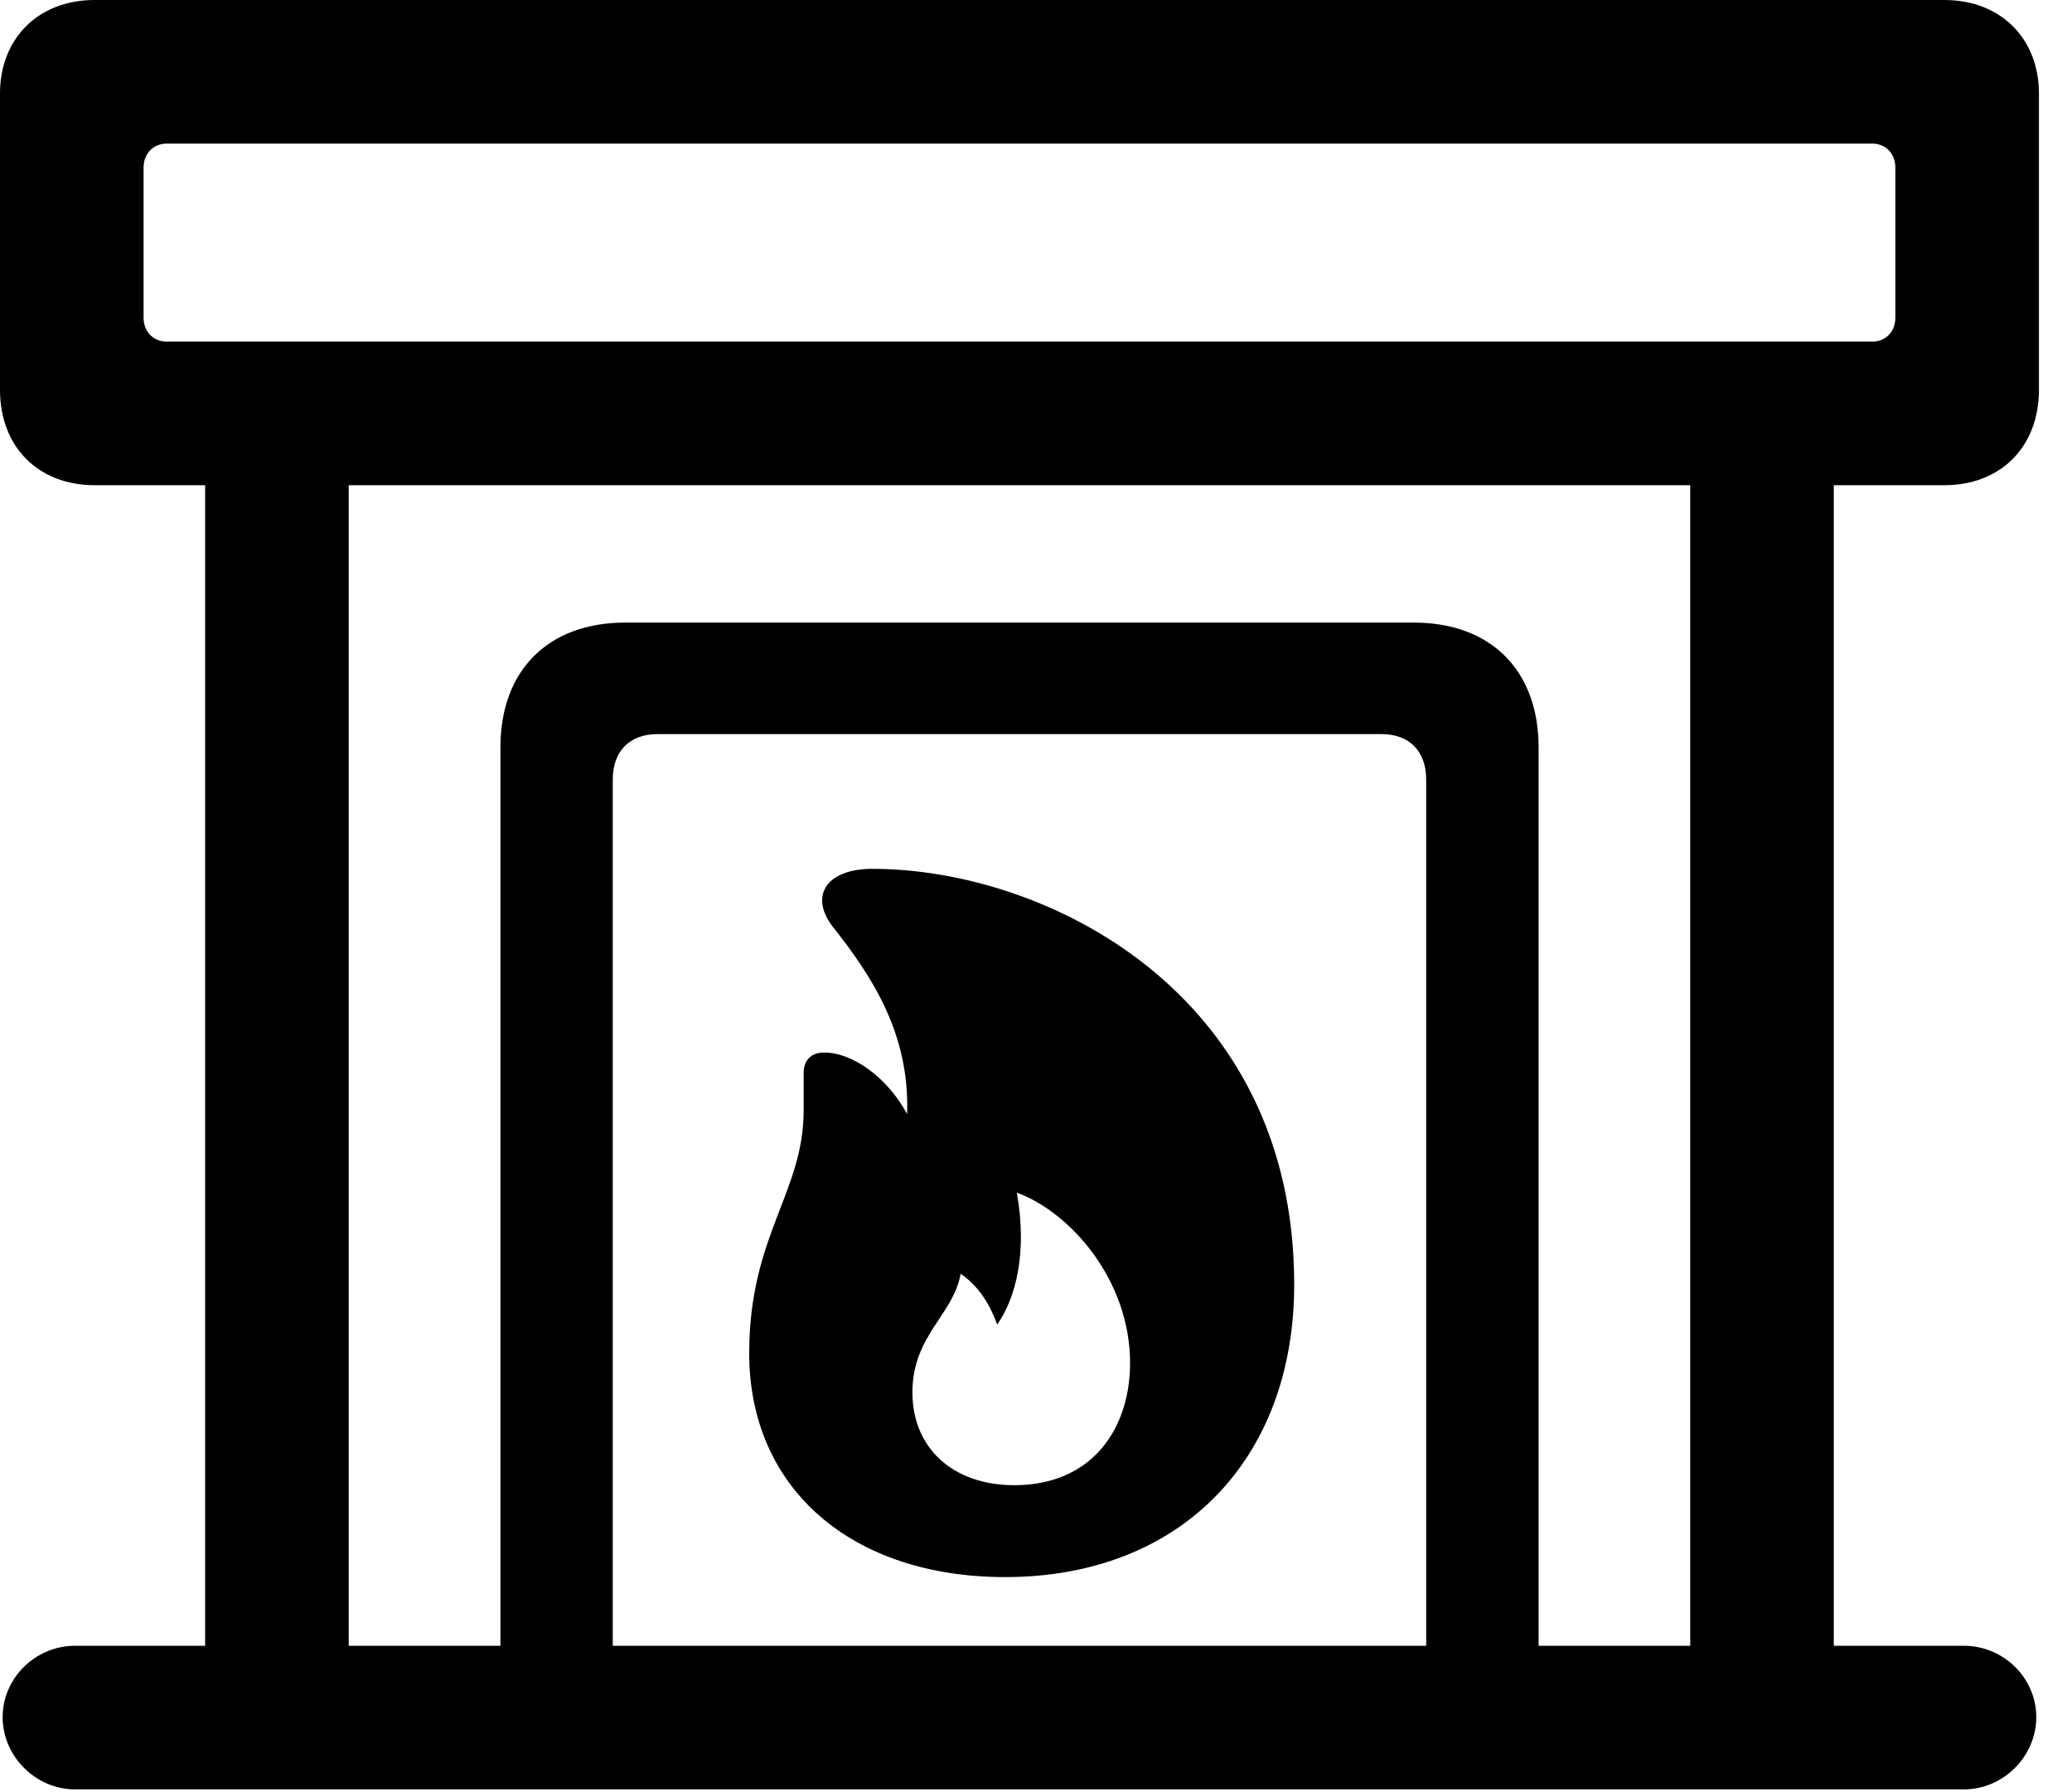 <svg version="1.1" xmlns="http://www.w3.org/2000/svg" xmlns:xlink="http://www.w3.org/1999/xlink" width="22.686" height="19.619" viewBox="0 0 22.686 19.619">
 <g>
  <rect height="19.619" opacity="0" width="22.686" x="0" y="0"/>
  <path d="M1.035 5.312L21.289 5.312C21.904 5.312 22.324 4.893 22.324 4.268L22.324 1.025C22.324 0.42 21.904 0 21.289 0L1.035 0C0.42 0 0 0.42 0 1.025L0 4.268C0 4.893 0.42 5.312 1.035 5.312ZM1.826 3.74C1.68 3.74 1.572 3.633 1.572 3.477L1.572 1.836C1.572 1.68 1.68 1.572 1.826 1.572L20.498 1.572C20.645 1.572 20.752 1.68 20.752 1.836L20.752 3.477C20.752 3.633 20.645 3.74 20.498 3.74ZM2.246 18.799L3.818 18.799L3.818 4.512L2.246 4.512ZM18.506 18.799L20.078 18.799L20.078 4.512L18.506 4.512ZM5.479 18.799L6.709 18.799L6.709 8.535C6.709 8.223 6.895 8.037 7.197 8.037L15.127 8.037C15.43 8.037 15.615 8.223 15.615 8.535L15.615 18.799L16.846 18.799L16.846 8.184C16.846 7.334 16.318 6.816 15.479 6.816L6.846 6.816C6.006 6.816 5.479 7.334 5.479 8.184ZM0.82 19.59L21.504 19.59C21.934 19.59 22.295 19.229 22.295 18.799C22.295 18.369 21.934 18.018 21.504 18.018L0.82 18.018C0.391 18.018 0.029 18.369 0.029 18.799C0.029 19.229 0.391 19.59 0.82 19.59ZM11.006 17.266C12.92 17.266 14.17 15.986 14.17 14.062C14.17 10.85 11.435 9.512 9.551 9.512C9.062 9.512 8.857 9.795 9.111 10.137C9.561 10.703 9.961 11.328 9.932 12.197C9.717 11.797 9.336 11.523 9.023 11.523C8.877 11.523 8.799 11.611 8.799 11.748C8.799 11.836 8.799 12.021 8.799 12.158C8.799 13.057 8.203 13.525 8.203 14.815C8.203 16.299 9.326 17.266 11.006 17.266ZM11.104 16.26C10.44 16.26 9.99 15.859 9.99 15.244C9.99 14.619 10.44 14.395 10.518 13.945C10.703 14.072 10.83 14.258 10.918 14.502C11.123 14.209 11.25 13.711 11.133 13.057C11.719 13.271 12.373 14.014 12.373 14.922C12.373 15.635 11.963 16.26 11.104 16.26Z" fill="currentColor"/>
 </g>
</svg>
